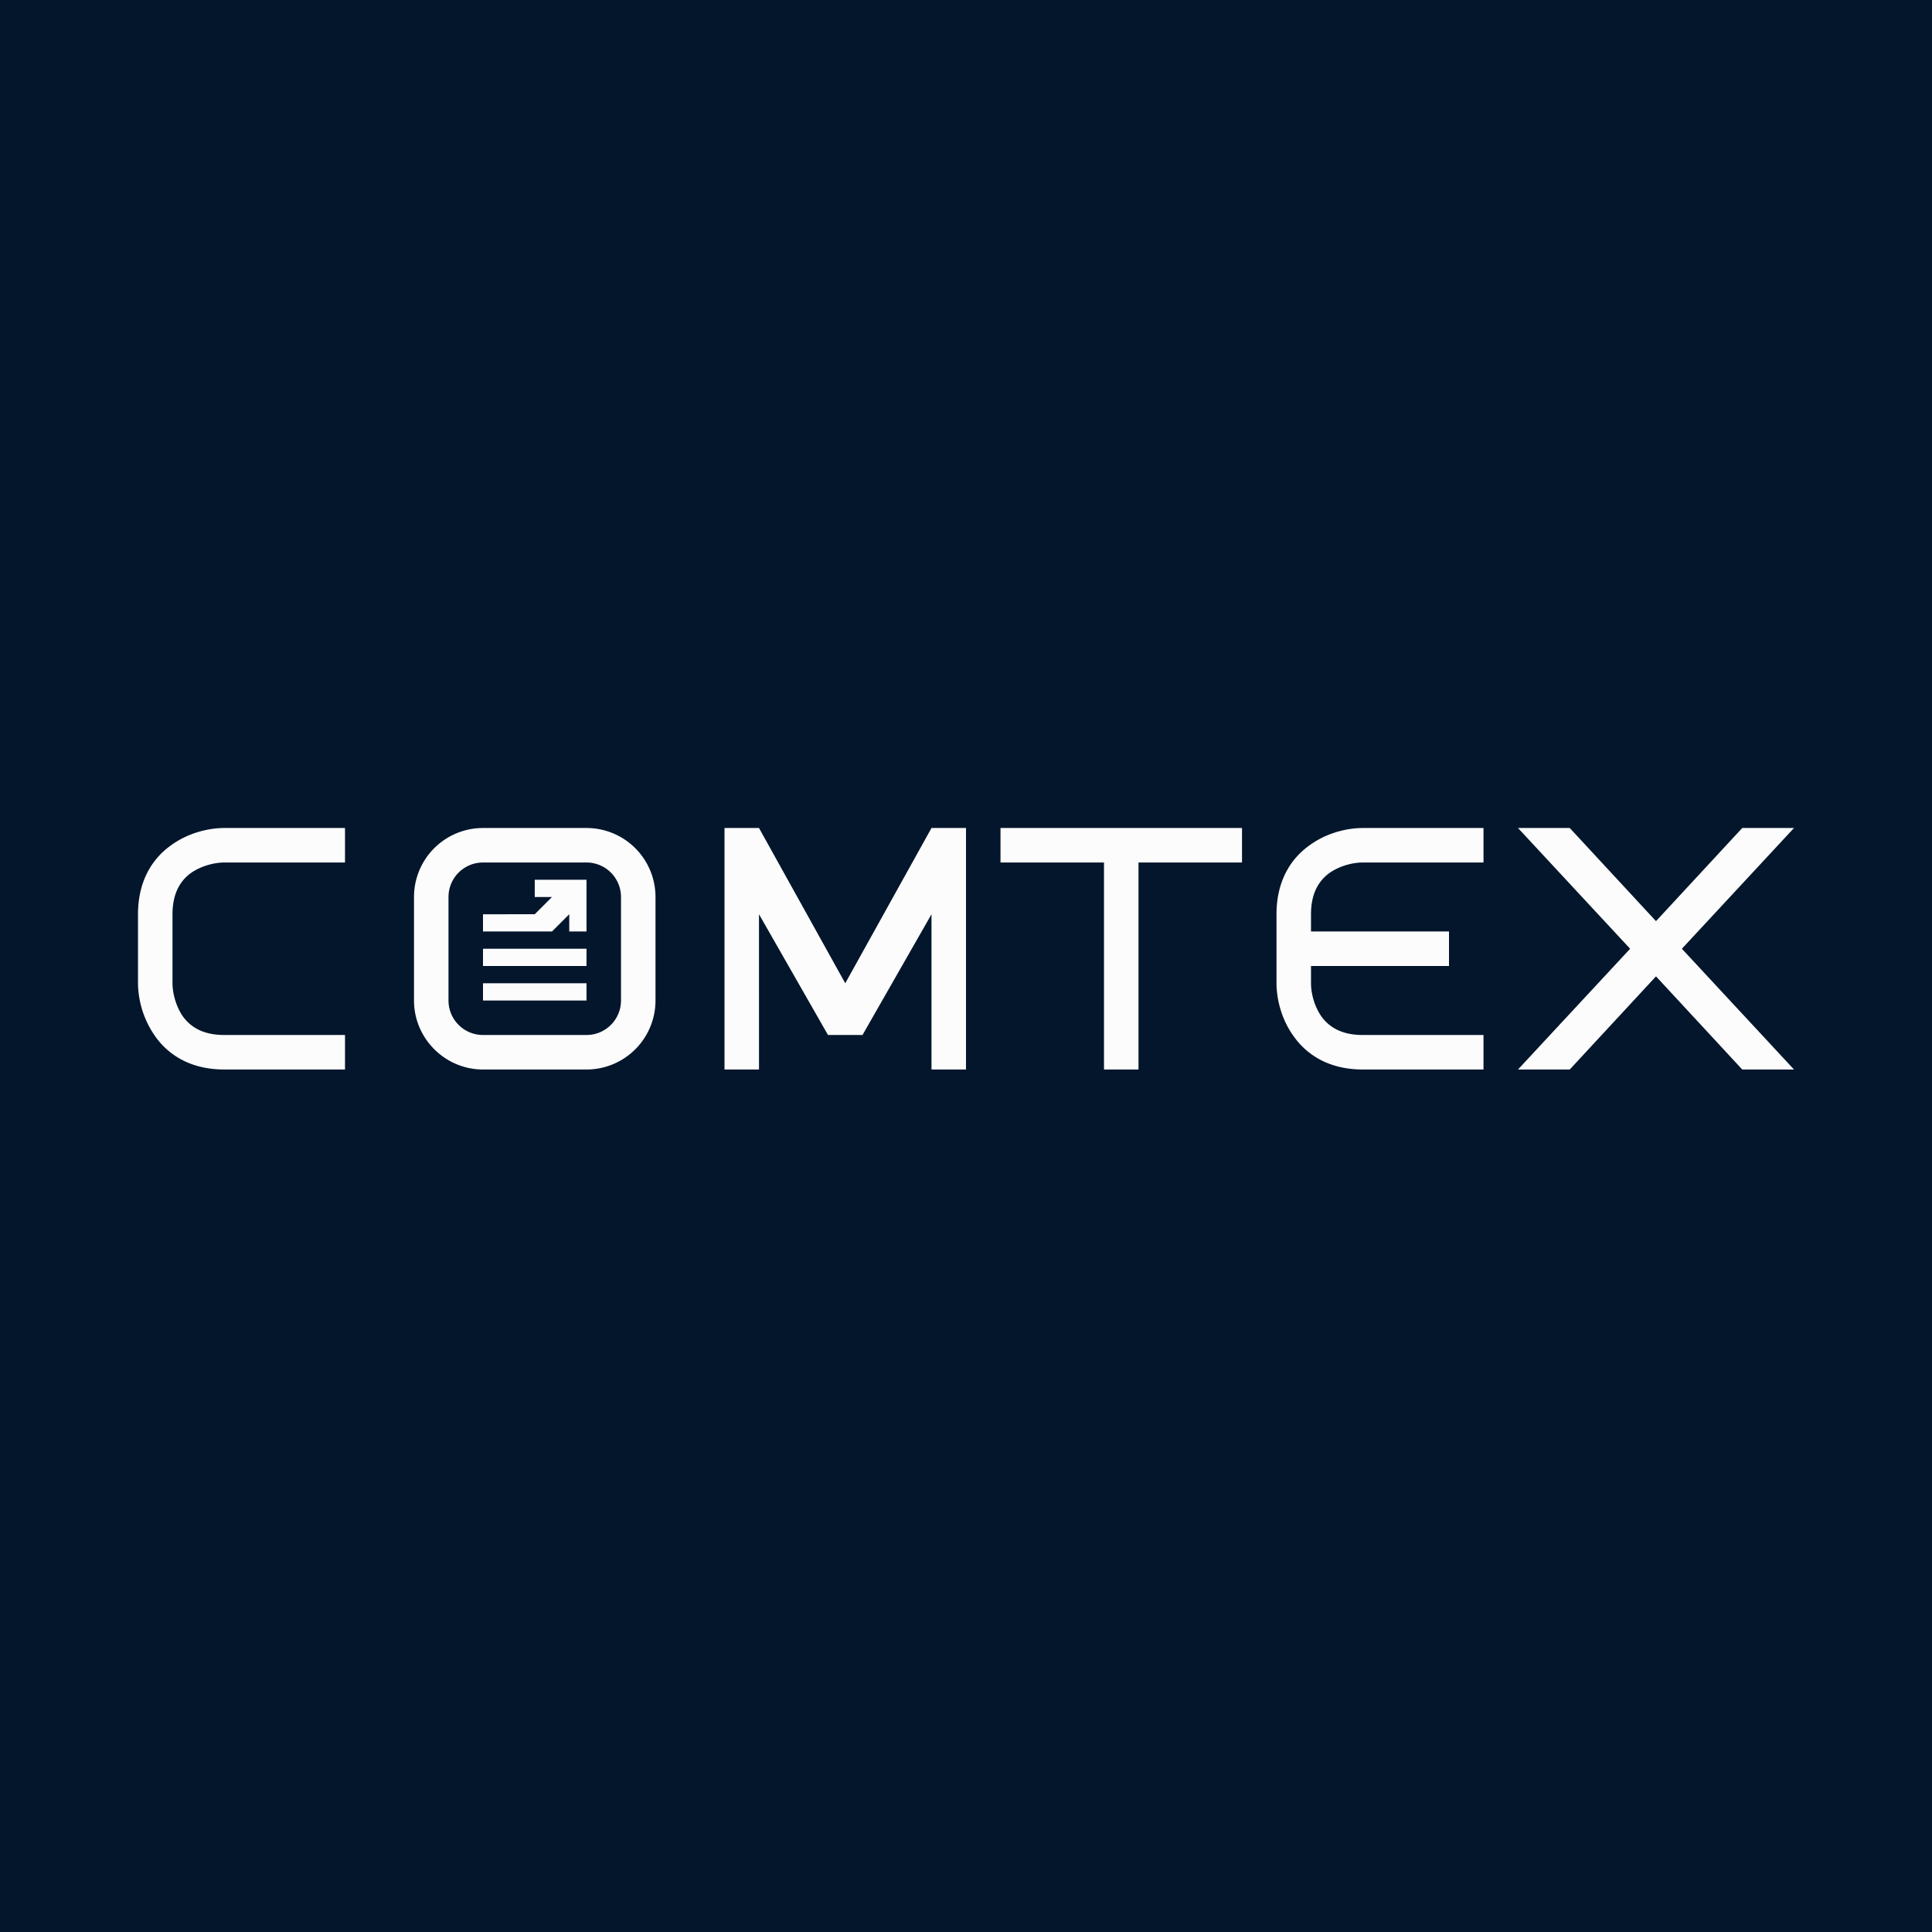 <?xml version='1.0' encoding='utf-8'?>
<!-- by TradeStack -->
<svg width="56" height="56" viewBox="0 0 56 56" xmlns="http://www.w3.org/2000/svg"><path fill="#03162C" d="M0 0h56v56H0z" /><path fill-rule="evenodd" d="M4.96 24.5c.52-.38 1.13-.5 1.54-.5H10v1H6.5c-.25 0-.64.08-.96.3-.29.21-.54.56-.54 1.2v2c0 .25.08.64.3.96.21.29.56.54 1.2.54H10v1H6.5c-.96 0-1.61-.41-2-.96A2.73 2.73 0 0 1 4 28.5v-2c0-.96.41-1.61.96-2ZM17 25h-3a1 1 0 0 0-1 1v3a1 1 0 0 0 1 1h3a1 1 0 0 0 1-1v-3a1 1 0 0 0-1-1Zm-3-1a2 2 0 0 0-2 2v3c0 1.1.9 2 2 2h3a2 2 0 0 0 2-2v-3a2 2 0 0 0-2-2h-3Zm0 3h2l.5-.5v.5h.5v-1.5h-1.5v.5h.5l-.5.5H14v.5Zm3 .5v.5h-3v-.5h3ZM14 29v-.5h3v.5h-3Zm8 2h-1v-7h1l2.5 4.5L27 24h1v7h-1v-4.5L25 30h-1l-2-3.5V31Zm7-7v1h3v6h1v-6h3v-1h-7Zm10.5 0c-.41 0-1.02.12-1.54.5-.55.39-.96 1.04-.96 2v2c0 .41.12 1.02.5 1.54.39.55 1.04.96 2 .96H43v-1h-3.5c-.64 0-.99-.25-1.2-.54-.22-.32-.3-.7-.3-.96V28h4v-1h-4v-.5c0-.64.25-.99.54-1.2.32-.22.7-.3.96-.3H43v-1h-3.5Zm6 0H44l3.25 3.5L44 31h1.5l2.5-2.7 2.5 2.7H52l-3.25-3.5L52 24h-1.5L48 26.7 45.5 24Z" fill="#FCFCFD" /></svg>